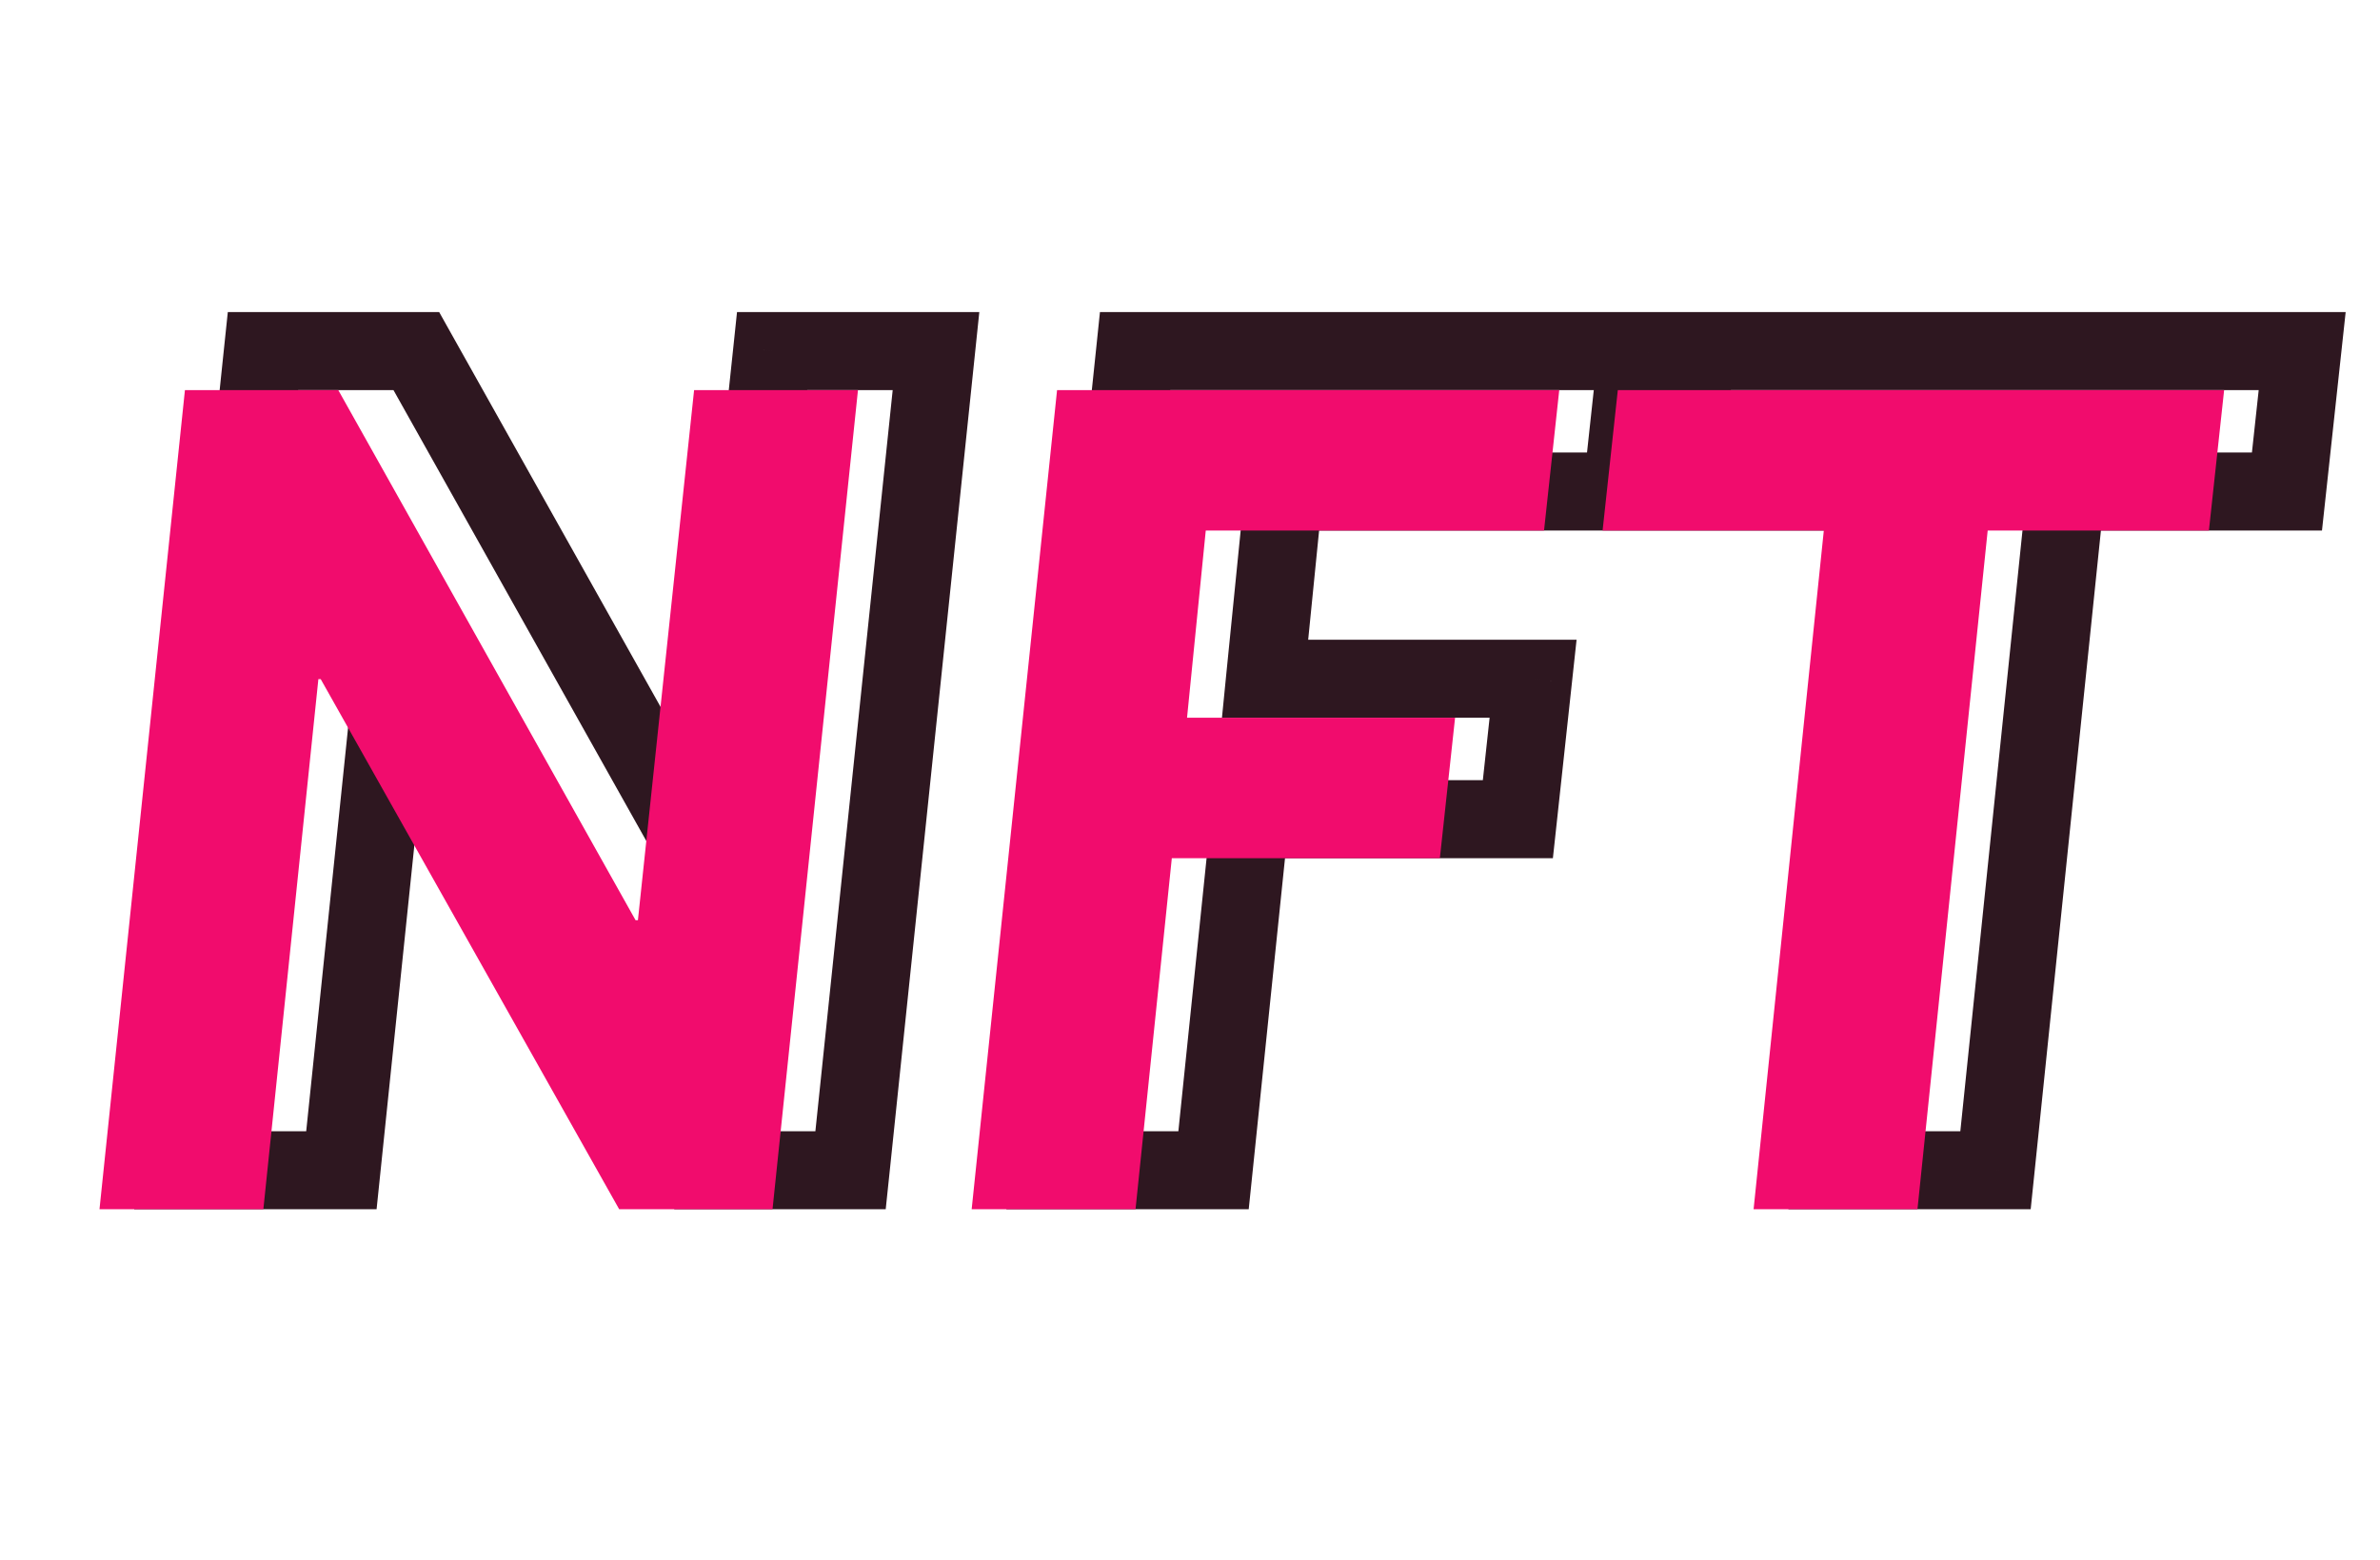 <svg width="61" height="40" viewBox="0 0 61 40" fill="none" xmlns="http://www.w3.org/2000/svg">
<path d="M10.16 16.41V15.41H9.258L9.165 16.307L10.16 16.41ZM8.75 30V31H9.652L9.745 30.103L8.75 30ZM4.55 30L3.555 29.896L3.44 31H4.55V30ZM6.74 9V8H5.839L5.745 8.896L6.74 9ZM10.67 9L11.542 8.511L11.256 8H10.67V9ZM18.29 22.59L17.418 23.079L17.704 23.59H18.29V22.59ZM18.35 22.59V23.59H19.25L19.344 22.695L18.35 22.59ZM19.79 9V8H18.89L18.796 8.895L19.79 9ZM23.99 9L24.985 9.104L25.1 8H23.99V9ZM21.8 30V31H22.701L22.795 30.104L21.8 30ZM17.87 30L16.999 30.491L17.285 31H17.87V30ZM10.22 16.41L11.091 15.919L10.805 15.41H10.22V16.41ZM9.165 16.307L7.755 29.897L9.745 30.103L11.155 16.513L9.165 16.307ZM8.75 29H4.55V31H8.75V29ZM5.545 30.104L7.735 9.104L5.745 8.896L3.555 29.896L5.545 30.104ZM6.74 10H10.67V8H6.74V10ZM9.798 9.489L17.418 23.079L19.162 22.101L11.542 8.511L9.798 9.489ZM18.29 23.59H18.35V21.59H18.29V23.59ZM19.344 22.695L20.784 9.105L18.796 8.895L17.356 22.485L19.344 22.695ZM19.79 10H23.99V8H19.79V10ZM22.995 8.896L20.805 29.896L22.795 30.104L24.985 9.104L22.995 8.896ZM21.8 29H17.87V31H21.8V29ZM18.741 29.509L11.091 15.919L9.349 16.901L16.999 30.491L18.741 29.509ZM10.22 15.41H10.16V17.41H10.22V15.41ZM32.033 21V20H31.131L31.039 20.897L32.033 21ZM31.104 30V31H32.005L32.098 30.103L31.104 30ZM26.904 30L25.909 29.896L25.794 31H26.904V30ZM29.093 9V8H28.192L28.099 8.896L29.093 9ZM41.964 9L42.958 9.108L43.078 8H41.964V9ZM41.574 12.6V13.6H42.471L42.568 12.708L41.574 12.6ZM32.904 12.6V11.6H31.998L31.909 12.501L32.904 12.6ZM32.423 17.4L31.428 17.3L31.319 18.4H32.423V17.4ZM39.294 17.4L40.288 17.508L40.408 16.4H39.294V17.4ZM38.904 21V22H39.801L39.898 21.108L38.904 21ZM31.039 20.897L30.109 29.897L32.098 30.103L33.028 21.103L31.039 20.897ZM31.104 29H26.904V31H31.104V29ZM27.898 30.104L30.088 9.104L28.099 8.896L25.909 29.896L27.898 30.104ZM29.093 10H41.964V8H29.093V10ZM40.969 8.892L40.579 12.492L42.568 12.708L42.958 9.108L40.969 8.892ZM41.574 11.6H32.904V13.6H41.574V11.6ZM31.909 12.501L31.428 17.3L33.419 17.5L33.899 12.7L31.909 12.501ZM32.423 18.4H39.294V16.4H32.423V18.4ZM38.299 17.292L37.909 20.892L39.898 21.108L40.288 17.508L38.299 17.292ZM38.904 20H32.033V22H38.904V20ZM52.945 12.6V11.6H52.044L51.951 12.497L52.945 12.6ZM51.145 30V31H52.047L52.14 30.103L51.145 30ZM46.945 30L45.951 29.897L45.837 31H46.945V30ZM48.745 12.6L49.74 12.703L49.854 11.6H48.745V12.6ZM43.075 12.6L42.081 12.492L41.961 13.6H43.075V12.6ZM43.465 9V8H42.568L42.471 8.892L43.465 9ZM59.005 9L60 9.108L60.12 8H59.005V9ZM58.615 12.6V13.6H59.513L59.61 12.708L58.615 12.6ZM51.951 12.497L50.151 29.897L52.14 30.103L53.94 12.703L51.951 12.497ZM51.145 29H46.945V31H51.145V29ZM47.94 30.103L49.74 12.703L47.751 12.497L45.951 29.897L47.94 30.103ZM48.745 11.6H43.075V13.6H48.745V11.6ZM44.07 12.708L44.46 9.108L42.471 8.892L42.081 12.492L44.07 12.708ZM43.465 10H59.005V8H43.465V10ZM58.011 8.892L57.621 12.492L59.61 12.708L60 9.108L58.011 8.892ZM58.615 11.6H52.945V13.6H58.615V11.6Z" fill="#2E1720"/>
<path d="M8.16 17.41L6.75 31H2.55L4.74 10H8.67L16.29 23.59H16.35L17.79 10H21.99L19.8 31H15.87L8.22 17.41H8.16ZM30.034 22L29.104 31H24.904L27.093 10H39.964L39.574 13.6H30.904L30.424 18.4H37.294L36.904 22H30.034ZM50.945 13.6L49.145 31H44.945L46.745 13.6H41.075L41.465 10H57.005L56.615 13.6H50.945Z" fill="#F10C6D"/>
</svg>
